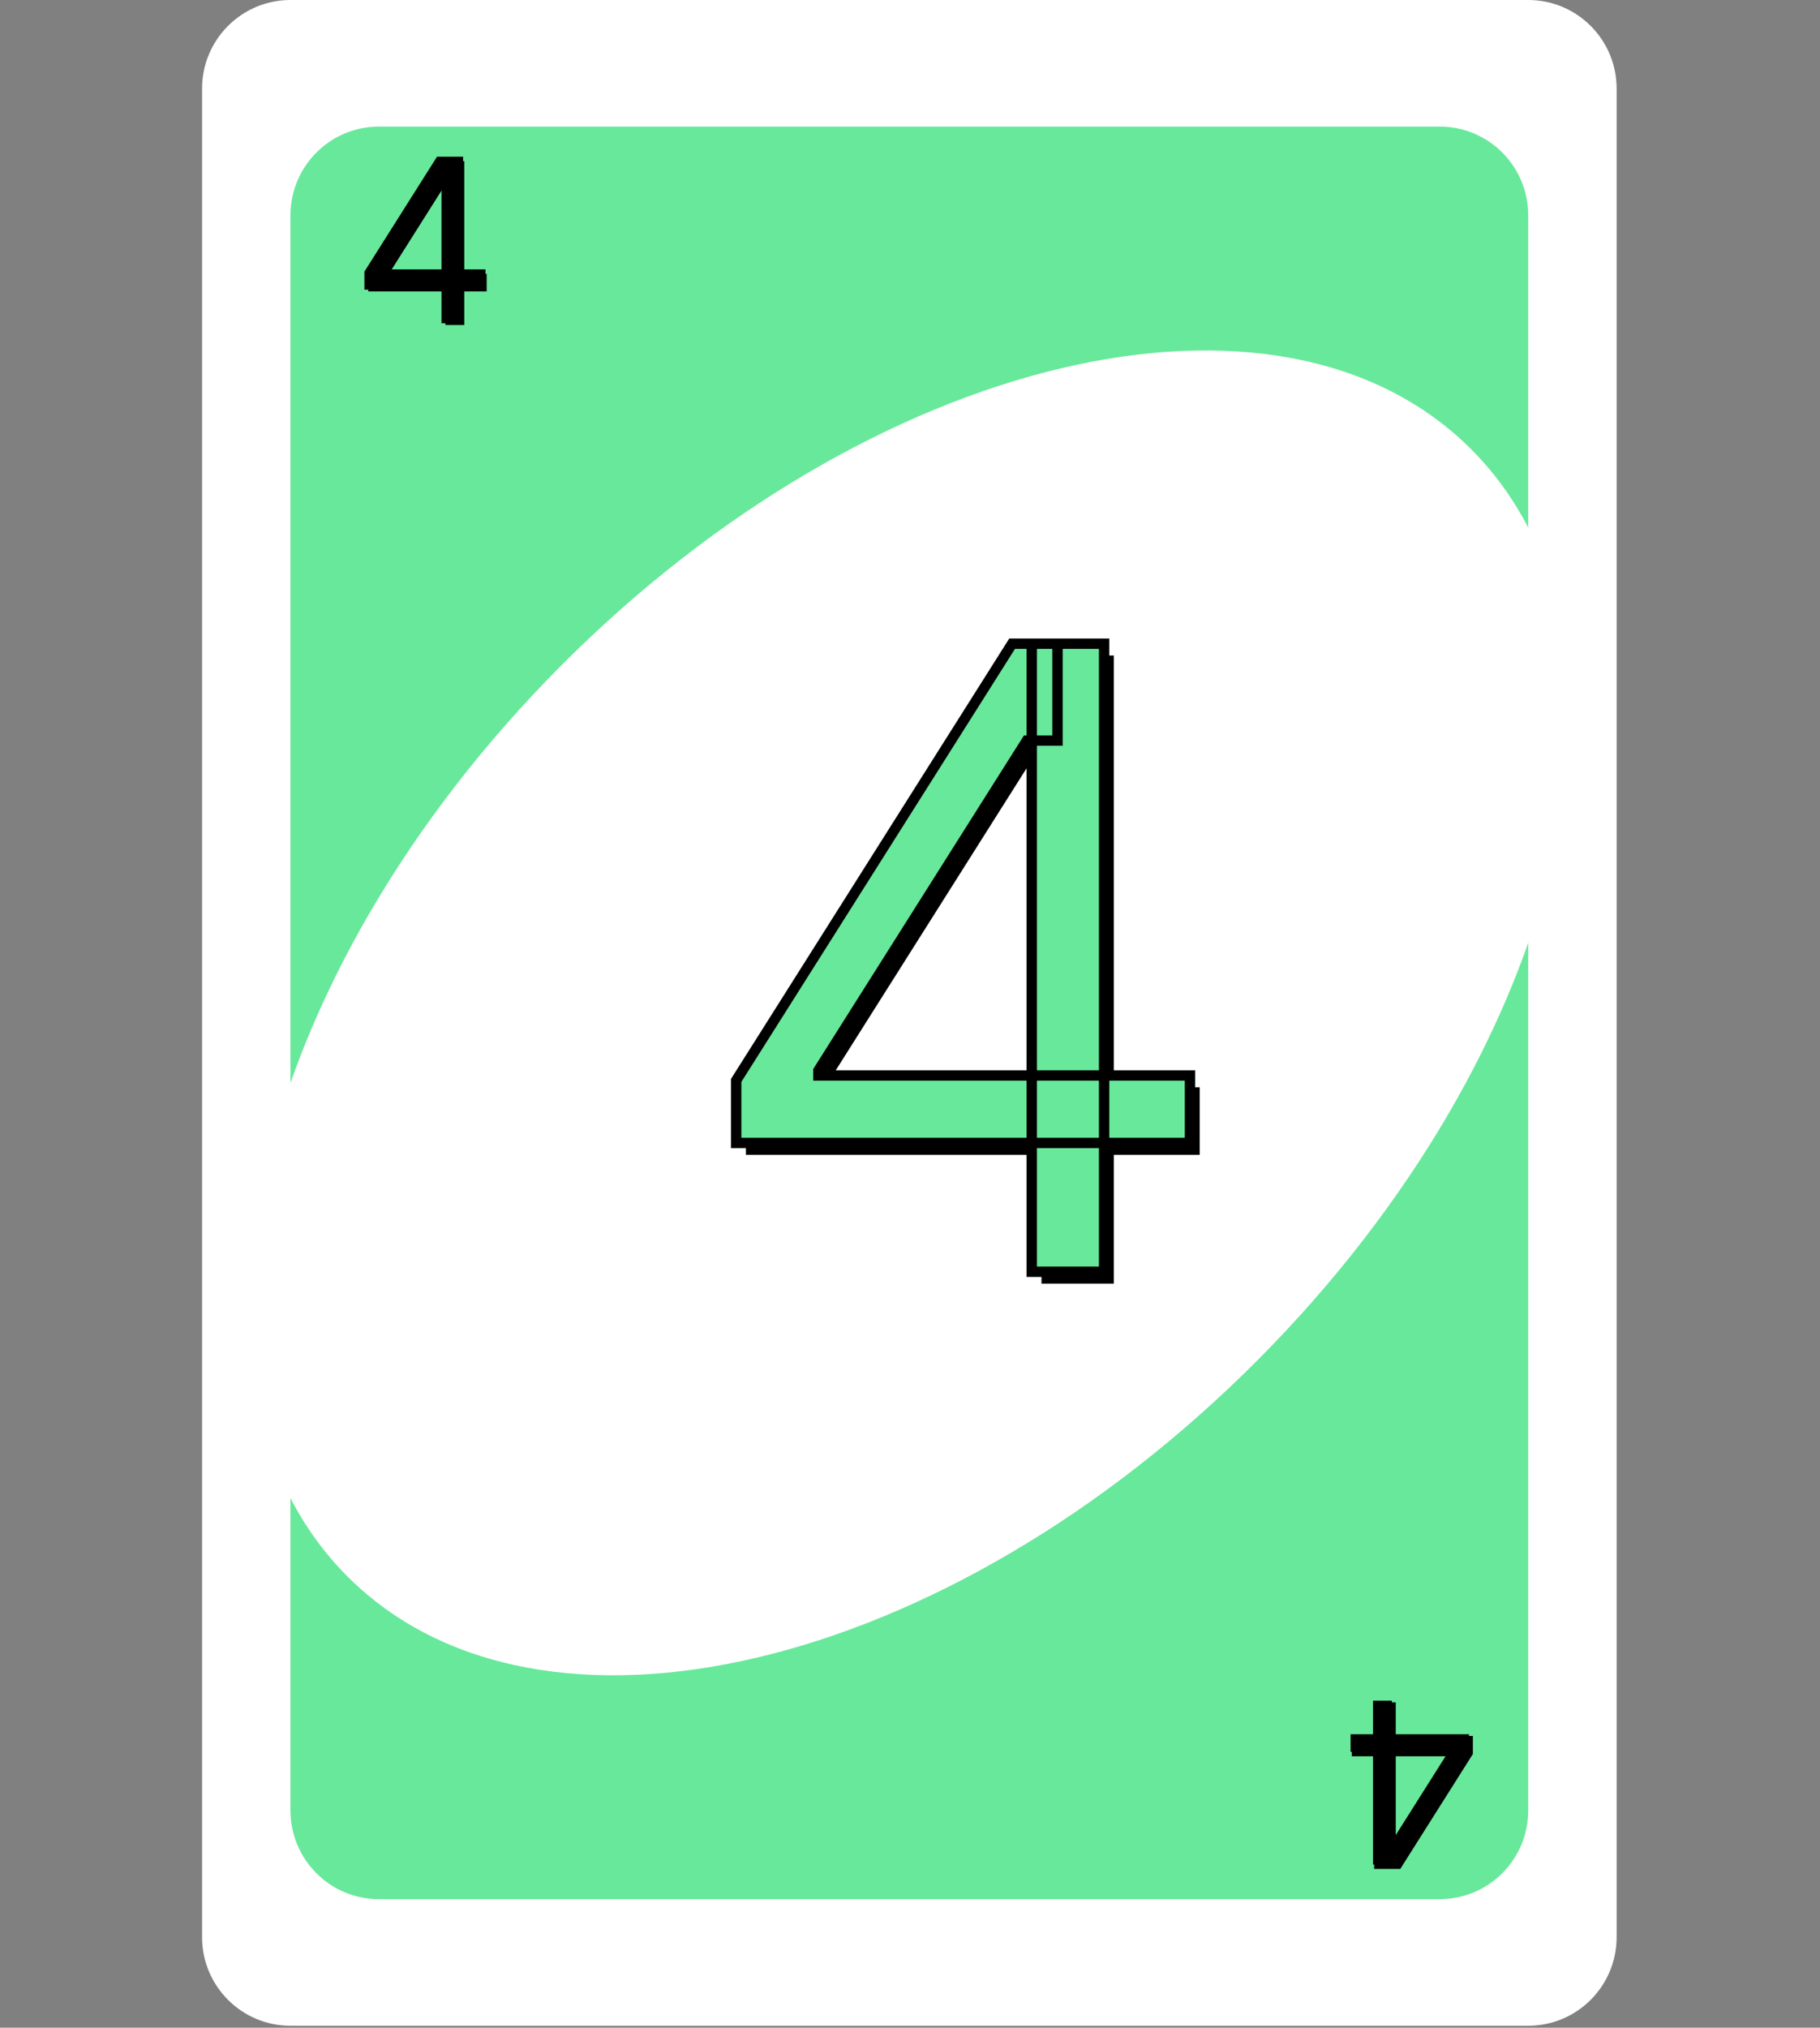 <svg width="527" height="587" viewBox="0 0 527 587" fill="none" xmlns="http://www.w3.org/2000/svg">
<rect x="0" y="0" width="527" height="587" fill="#808080" stroke="none"/>
<path d="M442.51 0H84.109C69.971 0 58.51 11.487 58.51 25.657V560.771C58.51 574.941 69.971 586.429 84.109 586.429H442.51C456.648 586.429 468.11 574.941 468.11 560.771V25.657C468.11 11.487 456.648 0 442.51 0Z" fill="white"/>
<path d="M109.71 36.652H416.91C431.048 36.652 442.51 48.139 442.51 62.309V524.119C442.51 538.29 431.048 549.777 416.91 549.777H109.71C95.571 549.777 84.11 538.29 84.11 524.119V62.309C84.11 48.139 95.571 36.652 109.71 36.652Z" fill="#68E89B"/>
<path d="M100.57 456.318C156.113 511.985 274.001 484.089 363.88 394.009C453.759 303.929 481.593 185.778 426.05 130.11C370.506 74.443 252.619 102.339 162.74 192.419C72.861 282.499 45.027 400.65 100.57 456.318Z" fill="white"/>
<path d="M215.99 334.299V316.189L295.89 189.768H309.029V217.822H300.152L239.782 313.348V314.768H347.382V334.299H215.99ZM301.572 371.586V328.795V320.361V189.768H322.524V371.586H301.572Z" fill="black"/>
<path d="M213.172 330.868V312.757L293.073 186.337H306.212V214.391H297.334L236.965 309.916V311.337H344.564V330.868H213.172ZM298.754 368.155V325.364V316.93V186.337H319.706V368.155H298.754Z" fill="#68E89B"/>
<path d="M213.172 330.868H211.672V332.368H213.172V330.868ZM213.172 312.757L211.904 311.956L211.672 312.323V312.757H213.172ZM293.073 186.337V184.837H292.246L291.805 185.535L293.073 186.337ZM306.212 186.337H307.712V184.837H306.212V186.337ZM306.212 214.391V215.891H307.712V214.391H306.212ZM297.334 214.391V212.891H296.507L296.066 213.589L297.334 214.391ZM236.965 309.916L235.697 309.115L235.465 309.482V309.916H236.965ZM236.965 311.337H235.465V312.837H236.965V311.337ZM344.564 311.337H346.064V309.837H344.564V311.337ZM344.564 330.868V332.368H346.064V330.868H344.564ZM298.754 368.155H297.254V369.655H298.754V368.155ZM298.754 186.337V184.837H297.254V186.337H298.754ZM319.706 186.337H321.206V184.837H319.706V186.337ZM319.706 368.155V369.655H321.206V368.155H319.706ZM214.672 330.868V312.757H211.672V330.868H214.672ZM214.44 313.558L294.341 187.138L291.805 185.535L211.904 311.956L214.44 313.558ZM293.073 187.837H306.212V184.837H293.073V187.837ZM304.712 186.337V214.391H307.712V186.337H304.712ZM306.212 212.891H297.334V215.891H306.212V212.891ZM296.066 213.589L235.697 309.115L238.233 310.717L298.602 215.192L296.066 213.589ZM235.465 309.916V311.337H238.465V309.916H235.465ZM236.965 312.837H344.564V309.837H236.965V312.837ZM343.064 311.337V330.868H346.064V311.337H343.064ZM344.564 329.368H213.172V332.368H344.564V329.368ZM300.254 368.155V325.364H297.254V368.155H300.254ZM300.254 325.364V316.93H297.254V325.364H300.254ZM300.254 316.93V186.337H297.254V316.93H300.254ZM298.754 187.837H319.706V184.837H298.754V187.837ZM318.206 186.337V368.155H321.206V186.337H318.206ZM319.706 366.655H298.754V369.655H319.706V366.655Z" fill="black"/>
<path d="M106.644 84.361V79.636L127.488 46.657H130.916V53.975H128.6L112.851 78.895V79.266H140.921V84.361H106.644ZM128.971 94.088V82.925V80.725V46.657H134.436V94.088H128.971Z" fill="black"/>
<path d="M105.909 83.466V78.741L126.753 45.761H130.181V53.08H127.865L112.116 78V78.37H140.186V83.466H105.909ZM128.235 93.193V82.03V79.829V45.761H133.701V93.193H128.235Z" fill="#010000"/>
<path d="M105.909 83.466H105.518V83.857H105.909V83.466ZM105.909 78.741L105.578 78.532L105.518 78.628V78.741H105.909ZM126.753 45.761V45.37H126.538L126.422 45.552L126.753 45.761ZM130.181 45.761H130.572V45.37H130.181V45.761ZM130.181 53.08V53.471H130.572V53.08H130.181ZM127.865 53.08V52.688H127.649L127.534 52.871L127.865 53.08ZM112.116 78L111.785 77.791L111.725 77.887V78H112.116ZM112.116 78.37H111.725V78.762H112.116V78.37ZM140.186 78.37H140.577V77.979H140.186V78.37ZM140.186 83.466V83.857H140.577V83.466H140.186ZM128.235 93.193H127.844V93.584H128.235V93.193ZM128.235 45.761V45.37H127.844V45.761H128.235ZM133.701 45.761H134.092V45.37H133.701V45.761ZM133.701 93.193V93.584H134.092V93.193H133.701ZM106.3 83.466V78.741H105.518V83.466H106.3ZM106.24 78.95L127.084 45.97L126.422 45.552L105.578 78.532L106.24 78.95ZM126.753 46.152H130.181V45.37H126.753V46.152ZM129.79 45.761V53.08H130.572V45.761H129.79ZM130.181 52.688H127.865V53.471H130.181V52.688ZM127.534 52.871L111.785 77.791L112.447 78.209L128.196 53.289L127.534 52.871ZM111.725 78V78.37H112.507V78H111.725ZM112.116 78.762H140.186V77.979H112.116V78.762ZM139.795 78.37V83.466H140.577V78.37H139.795ZM140.186 83.074H105.909V83.857H140.186V83.074ZM128.627 93.193V82.03H127.844V93.193H128.627ZM128.627 82.03V79.829H127.844V82.03H128.627ZM128.627 79.829V45.761H127.844V79.829H128.627ZM128.235 46.152H133.701V45.37H128.235V46.152ZM133.31 45.761V93.193H134.092V45.761H133.31ZM133.701 92.802H128.235V93.584H133.701V92.802Z" fill="black"/>
<path d="M425.357 502.036V506.76L404.513 539.74H401.085V532.422H403.401L419.15 507.502V507.131H391.08V502.036H425.357ZM403.031 492.309V503.472V505.672V539.74H397.565V492.309H403.031Z" fill="black"/>
<path d="M426.092 502.931V507.656L405.248 540.636H401.82V533.317H404.136L419.885 508.397V508.027H391.815V502.931H426.092ZM403.766 493.204V504.367V506.567V540.636H398.3V493.204H403.766Z" fill="black"/>
<path d="M426.092 502.931H426.483V502.54H426.092V502.931ZM426.092 507.656L426.423 507.865L426.483 507.769V507.656H426.092ZM405.248 540.636V541.027H405.463L405.579 540.845L405.248 540.636ZM401.82 540.636H401.429V541.027H401.82V540.636ZM401.82 533.317V532.926H401.429V533.317H401.82ZM404.136 533.317V533.709H404.352L404.467 533.526L404.136 533.317ZM419.885 508.397L420.216 508.606L420.276 508.51V508.397H419.885ZM419.885 508.027H420.276V507.635H419.885V508.027ZM391.815 508.027H391.424V508.418H391.815V508.027ZM391.815 502.931V502.54H391.424V502.931H391.815ZM403.766 493.204H404.157V492.813H403.766V493.204ZM403.766 540.636V541.027H404.157V540.636H403.766ZM398.3 540.636H397.908V541.027H398.3V540.636ZM398.3 493.204V492.813H397.908V493.204H398.3ZM425.701 502.931V507.656H426.483V502.931H425.701ZM425.761 507.447L404.917 540.427L405.579 540.845L426.423 507.865L425.761 507.447ZM405.248 540.245H401.82V541.027H405.248V540.245ZM402.211 540.636V533.317H401.429V540.636H402.211ZM401.82 533.709H404.136V532.926H401.82V533.709ZM404.467 533.526L420.216 508.606L419.554 508.188L403.805 533.108L404.467 533.526ZM420.276 508.397V508.027H419.494V508.397H420.276ZM419.885 507.635H391.815V508.418H419.885V507.635ZM392.206 508.027V502.931H391.424V508.027H392.206ZM391.815 503.323H426.092V502.54H391.815V503.323ZM403.374 493.204V504.367H404.157V493.204H403.374ZM403.374 504.367V506.567H404.157V504.367H403.374ZM403.374 506.567V540.636H404.157V506.567H403.374ZM403.766 540.245H398.3V541.027H403.766V540.245ZM398.691 540.636V493.204H397.908V540.636H398.691ZM398.3 493.595H403.766V492.813H398.3V493.595Z" fill="black"/>
</svg>
